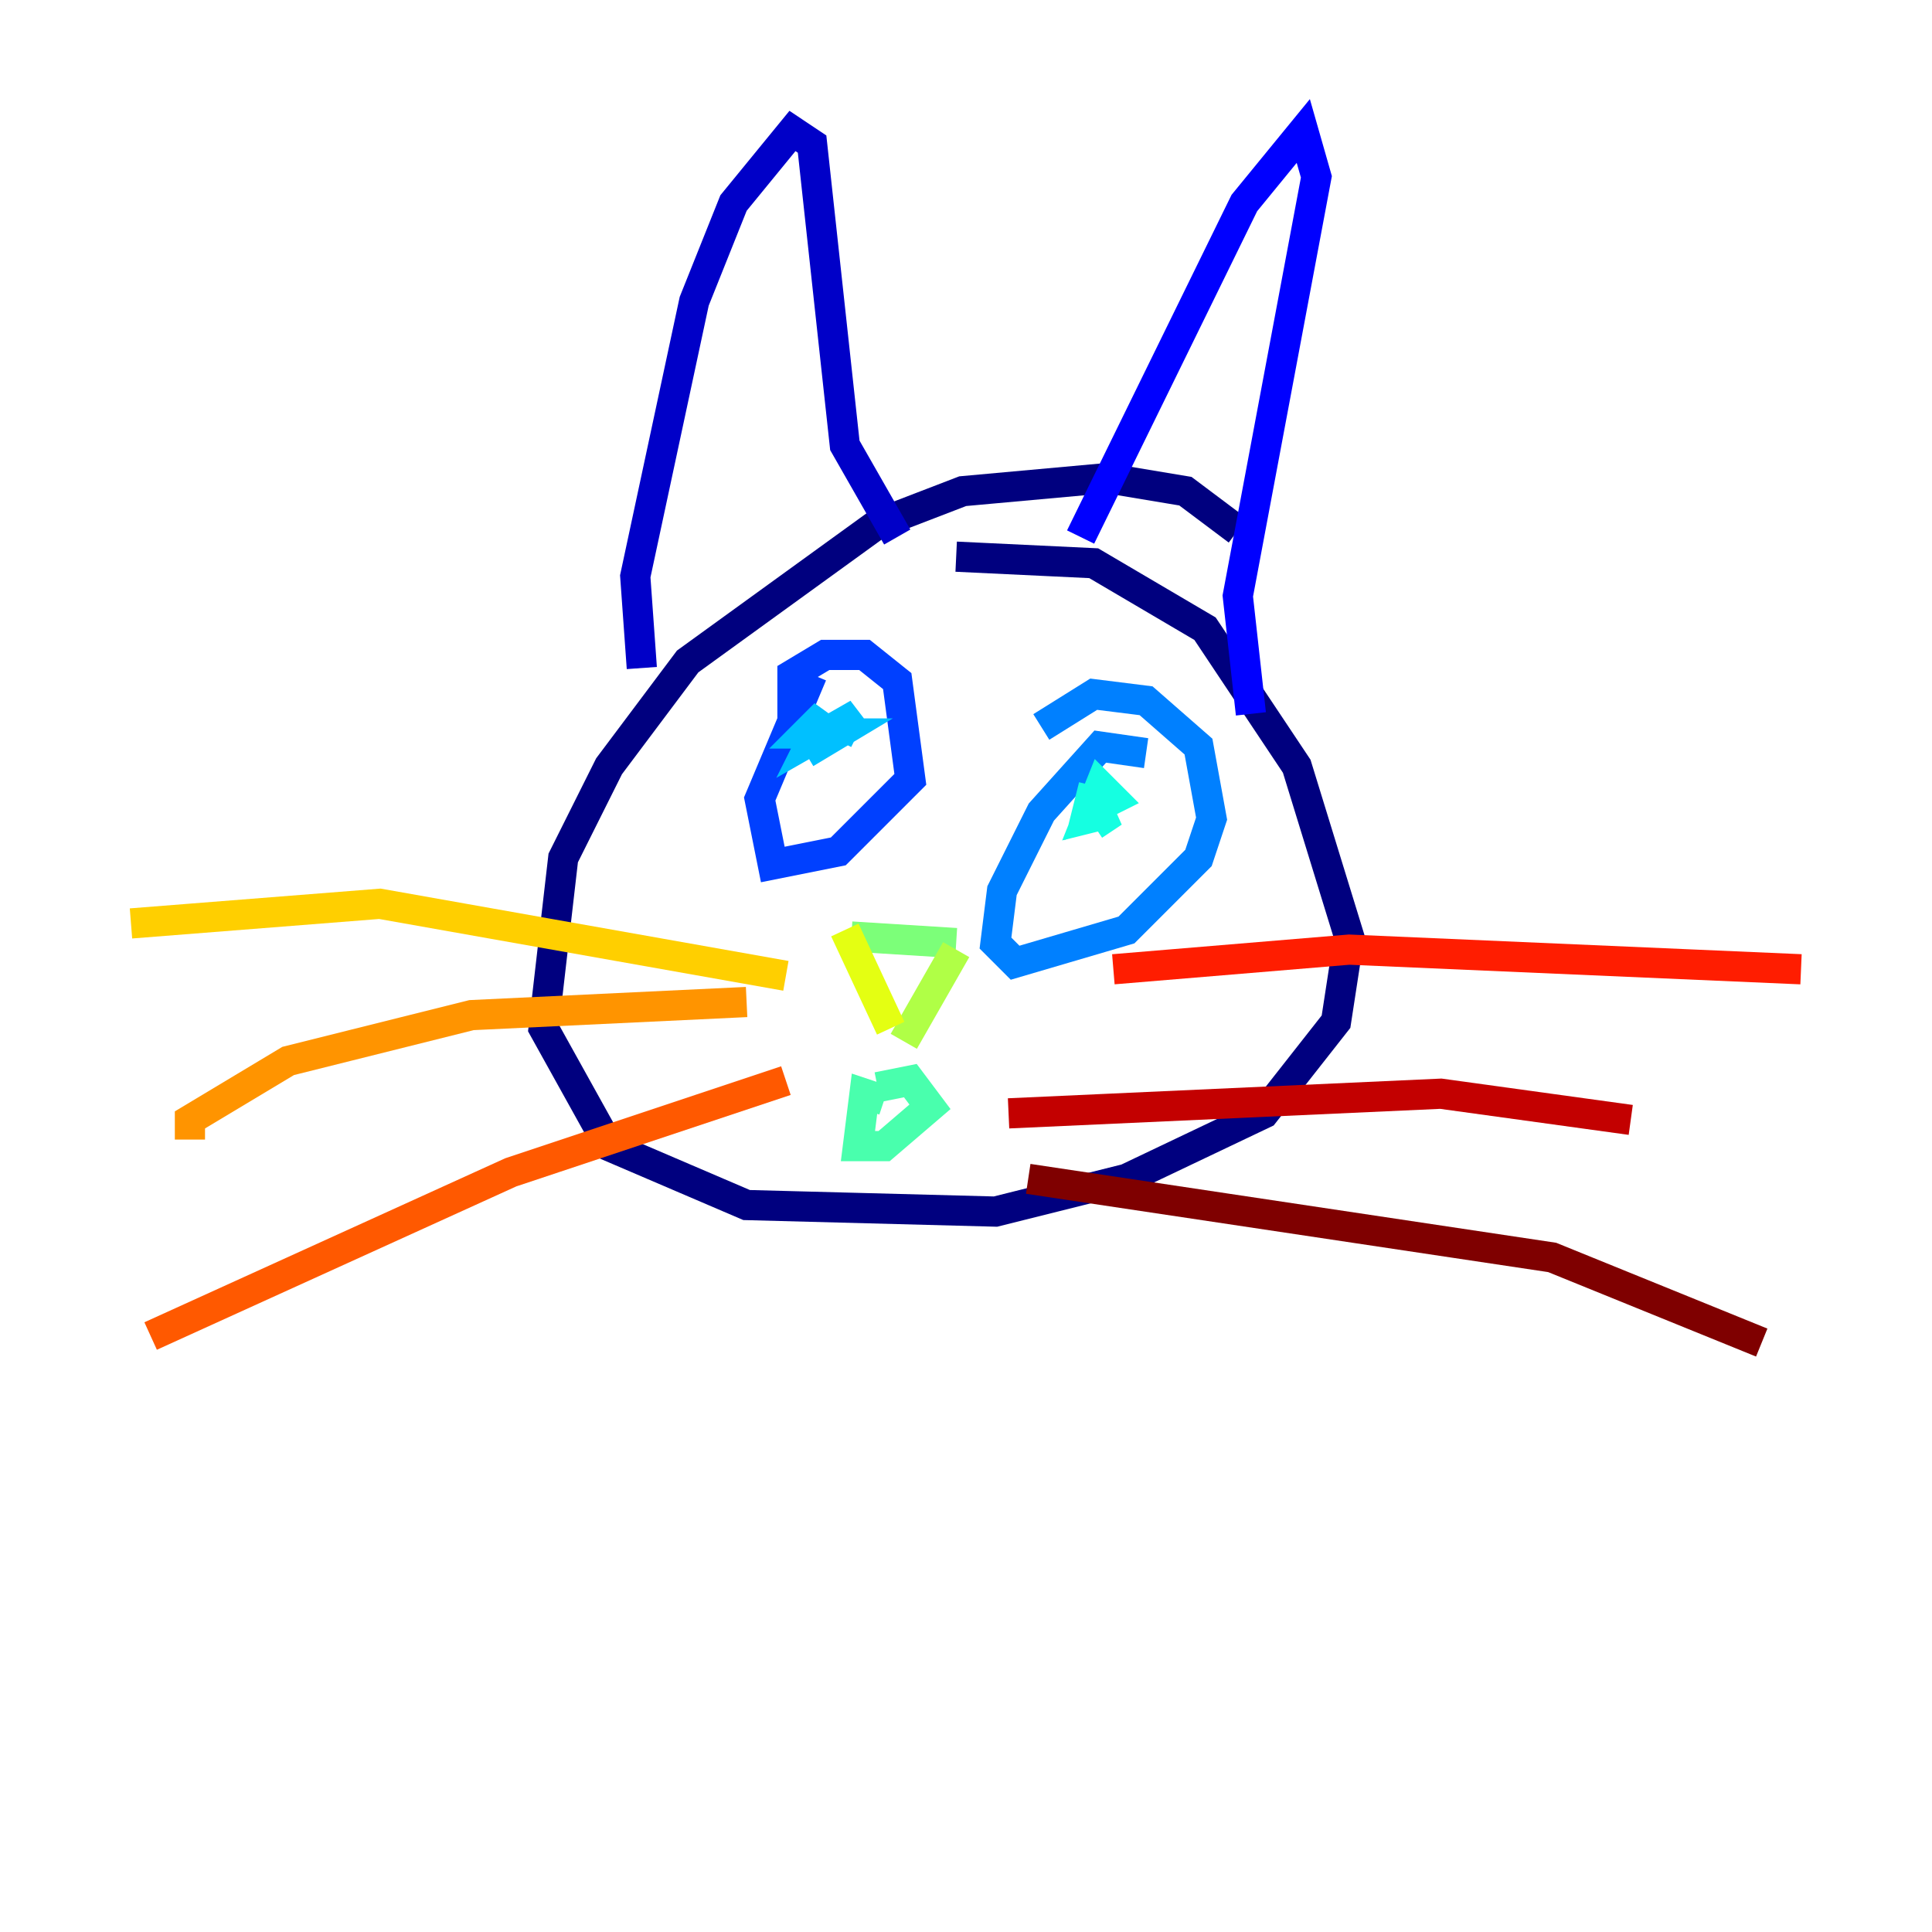 <?xml version="1.0" encoding="utf-8" ?>
<svg baseProfile="tiny" height="128" version="1.2" viewBox="0,0,128,128" width="128" xmlns="http://www.w3.org/2000/svg" xmlns:ev="http://www.w3.org/2001/xml-events" xmlns:xlink="http://www.w3.org/1999/xlink"><defs /><polyline fill="none" points="82.007,35.146 78.536,32.542 73.329,31.675 63.783,32.542 58.142,34.712 45.559,43.824 40.352,50.766 37.315,56.841 36.014,68.122 40.352,75.932 49.464,79.837 65.953,80.271 74.63,78.102 83.742,73.763 88.515,67.688 89.383,62.047 85.912,50.766 79.837,41.654 72.461,37.315 63.349,36.881" stroke="#00007f" stroke-width="2" /><polyline fill="none" points="42.522,44.258 42.088,38.183 45.993,19.959 48.597,13.451 52.502,8.678 53.803,9.546 55.973,29.505 59.444,35.58" stroke="#0000c8" stroke-width="2" /><polyline fill="none" points="71.593,35.58 82.441,13.451 86.346,8.678 87.214,11.715 82.007,39.485 82.875,47.295" stroke="#0000ff" stroke-width="2" /><polyline fill="none" points="53.803,44.691 50.332,52.936 51.2,57.275 55.539,56.407 60.312,51.634 59.444,45.125 57.275,43.39 54.671,43.39 52.502,44.691 52.502,49.031" stroke="#0040ff" stroke-width="2" /><polyline fill="none" points="75.932,49.898 72.895,49.464 68.99,53.803 66.386,59.01 65.953,62.481 67.254,63.783 74.63,61.614 79.403,56.841 80.271,54.237 79.403,49.464 75.932,46.427 72.461,45.993 68.99,48.163" stroke="#0080ff" stroke-width="2" /><polyline fill="none" points="53.37,49.898 55.539,48.597 53.37,48.597 54.671,47.295 53.803,49.031 56.841,47.295 55.973,48.163 56.841,48.597" stroke="#00c0ff" stroke-width="2" /><polyline fill="none" points="72.461,52.068 72.027,53.803 73.763,52.936 72.895,52.068 72.027,54.237 73.763,53.803 72.461,54.671" stroke="#15ffe1" stroke-width="2" /><polyline fill="none" points="58.576,72.895 57.275,72.461 56.841,75.932 58.576,75.932 61.614,73.329 60.312,71.593 58.142,72.027" stroke="#49ffad" stroke-width="2" /><polyline fill="none" points="56.407,62.047 63.349,62.481" stroke="#7cff79" stroke-width="2" /><polyline fill="none" points="63.349,62.915 59.878,68.99" stroke="#b0ff46" stroke-width="2" /><polyline fill="none" points="55.973,61.614 59.01,68.122" stroke="#e4ff12" stroke-width="2" /><polyline fill="none" points="52.068,64.651 25.166,59.878 8.678,61.18" stroke="#ffcf00" stroke-width="2" /><polyline fill="none" points="49.464,66.386 31.241,67.254 19.091,70.291 12.583,74.197 12.583,75.498" stroke="#ff9400" stroke-width="2" /><polyline fill="none" points="52.068,71.593 33.844,77.668 9.98,88.515" stroke="#ff5900" stroke-width="2" /><polyline fill="none" points="73.763,64.217 89.383,62.915 119.322,64.217" stroke="#ff1d00" stroke-width="2" /><polyline fill="none" points="66.82,73.763 95.458,72.461 108.041,74.197" stroke="#c30000" stroke-width="2" /><polyline fill="none" points="68.122,78.102 102.834,83.308 116.719,88.949" stroke="#7f0000" stroke-width="2" /></svg>